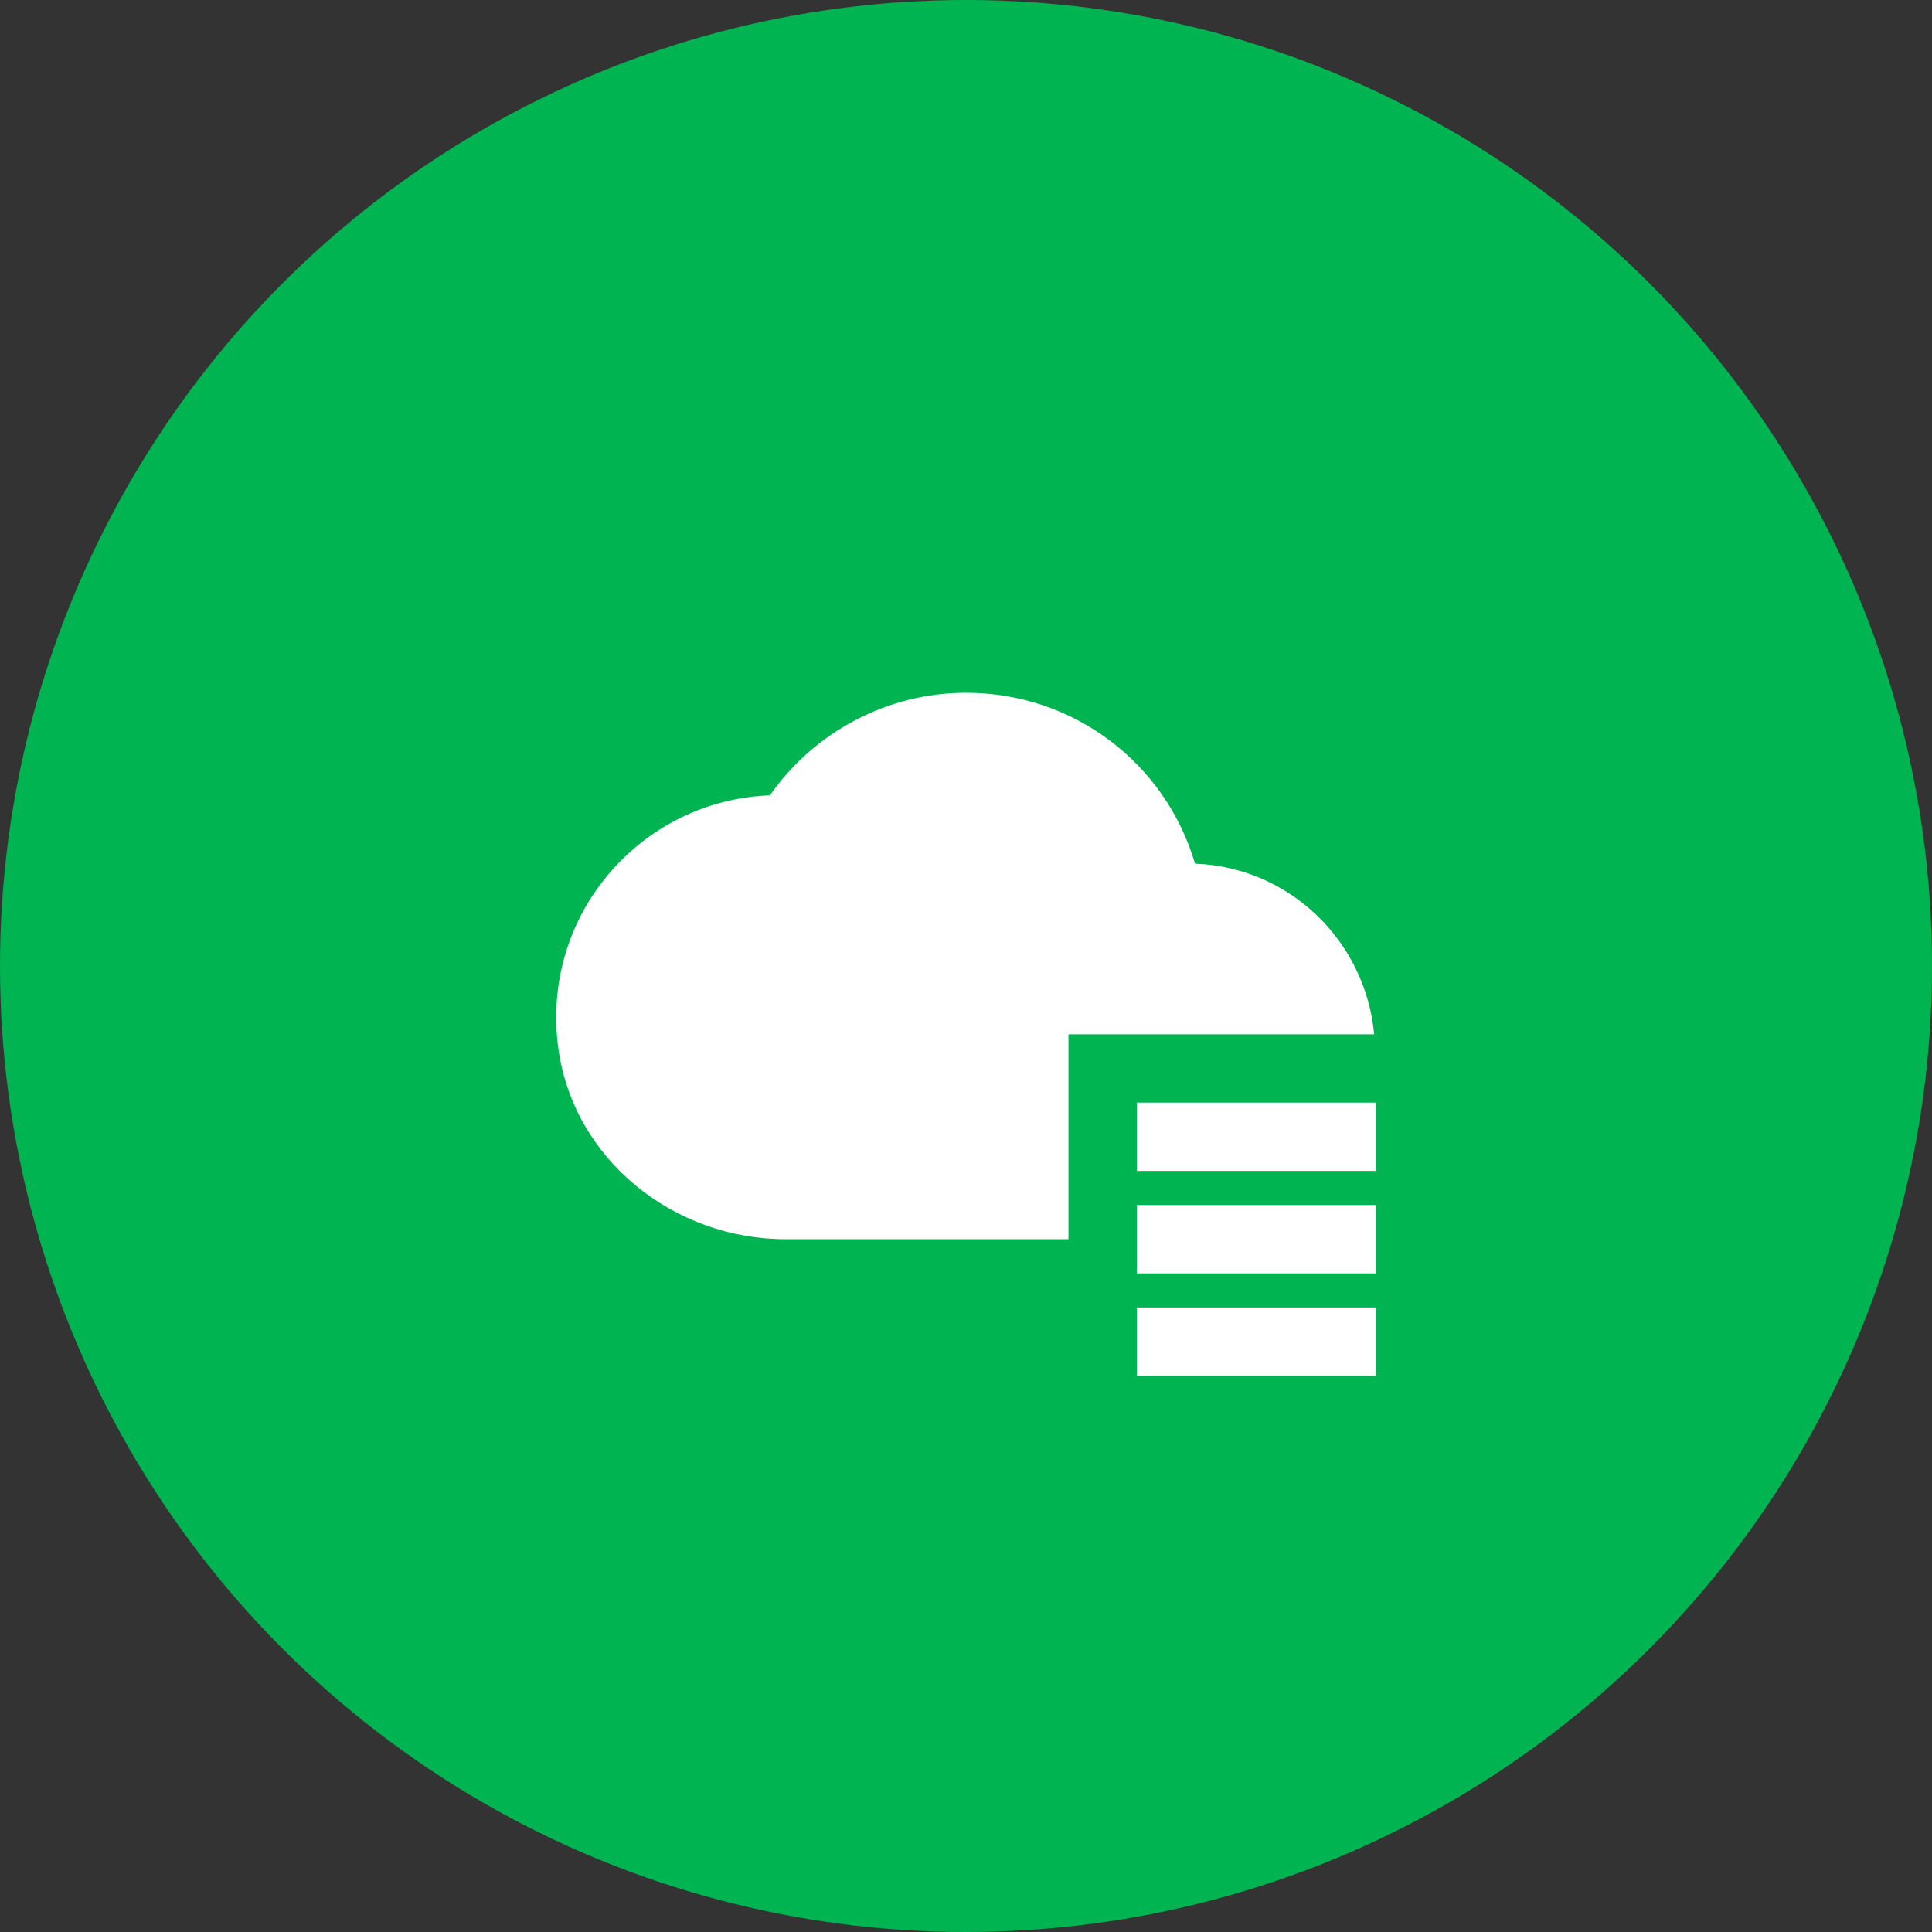 <svg width="66" height="66" viewBox="0 0 66 66" fill="none" xmlns="http://www.w3.org/2000/svg">
<rect x="0" y="0" width="66" height="66" fill="#333333" stroke="none"/>
<circle cx="33" cy="33" r="33" fill="#00B451"/>
<g clip-path="url(#clip0)">
<path d="M33 23.666C30.327 23.666 27.821 24.994 26.301 27.171C21.892 27.333 18.435 31.277 19.078 35.846C19.61 39.622 23.019 42.333 26.834 42.333H36.5V35.333H46.943C46.65 32.149 44.052 29.623 40.823 29.504C39.812 26.065 36.674 23.666 33 23.666ZM38.834 37.666V40H47V37.666H38.834ZM38.834 41.166V43.5H47V41.166H38.834ZM38.834 44.666V47H47V44.666H38.834Z" fill="white"/>
</g>
<defs>
<clipPath id="clip0">
<rect width="28" height="28" fill="white" transform="translate(19 19)"/>
</clipPath>
</defs>
</svg>
